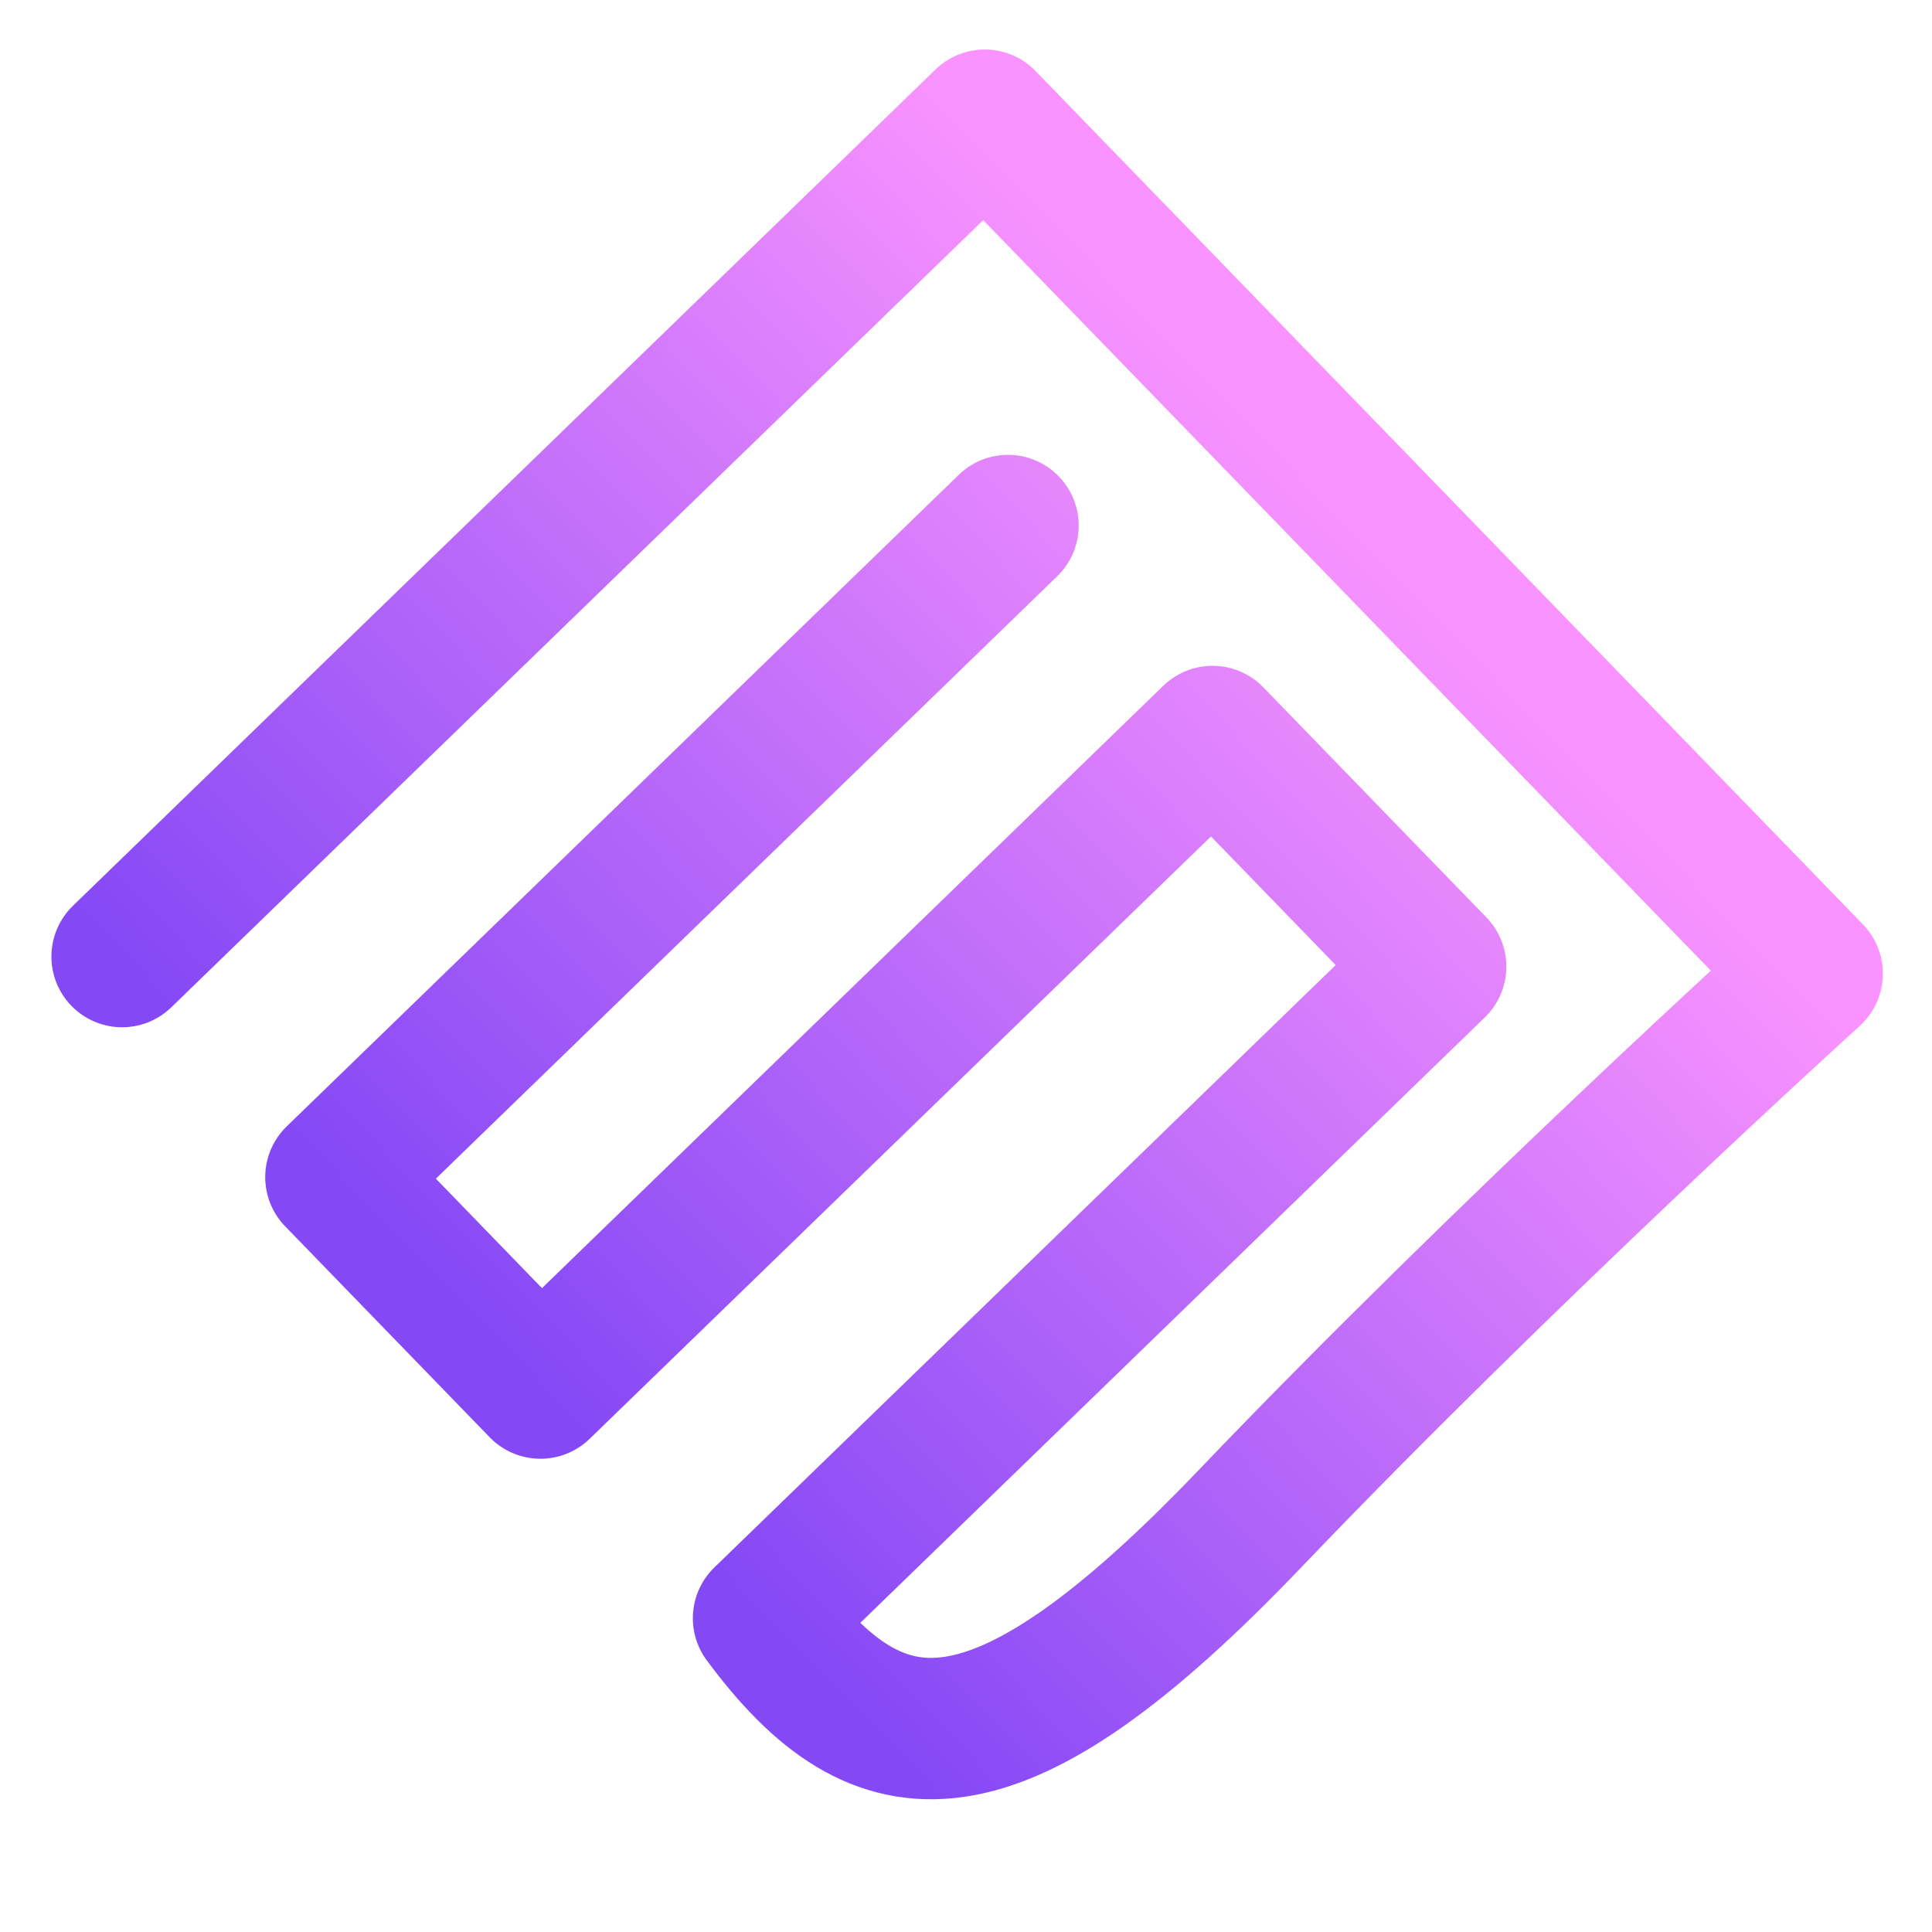 <svg width="82" height="82" viewBox="0 0 82 82" fill="none" xmlns="http://www.w3.org/2000/svg">
<path d="M42.783 22.305L14.257 49.961L22.938 58.914L51.464 31.259L60.934 41.026L32.407 68.682C37.311 75.31 42.251 75.757 53.072 64.439C63.893 53.121 76.915 41.324 76.915 41.324L41.797 5.101L5.182 40.6" stroke="url(#paint0_linear)" stroke-width="6" stroke-linecap="round" stroke-linejoin="round"/>
<defs>
<linearGradient id="paint0_linear" x1="22.434" y1="58.672" x2="59.188" y2="23.039" gradientUnits="userSpaceOnUse">
<stop stop-color="#8548F5"/>
<stop offset="1" stop-color="#FA93FF"/>
</linearGradient>
</defs>
</svg>
